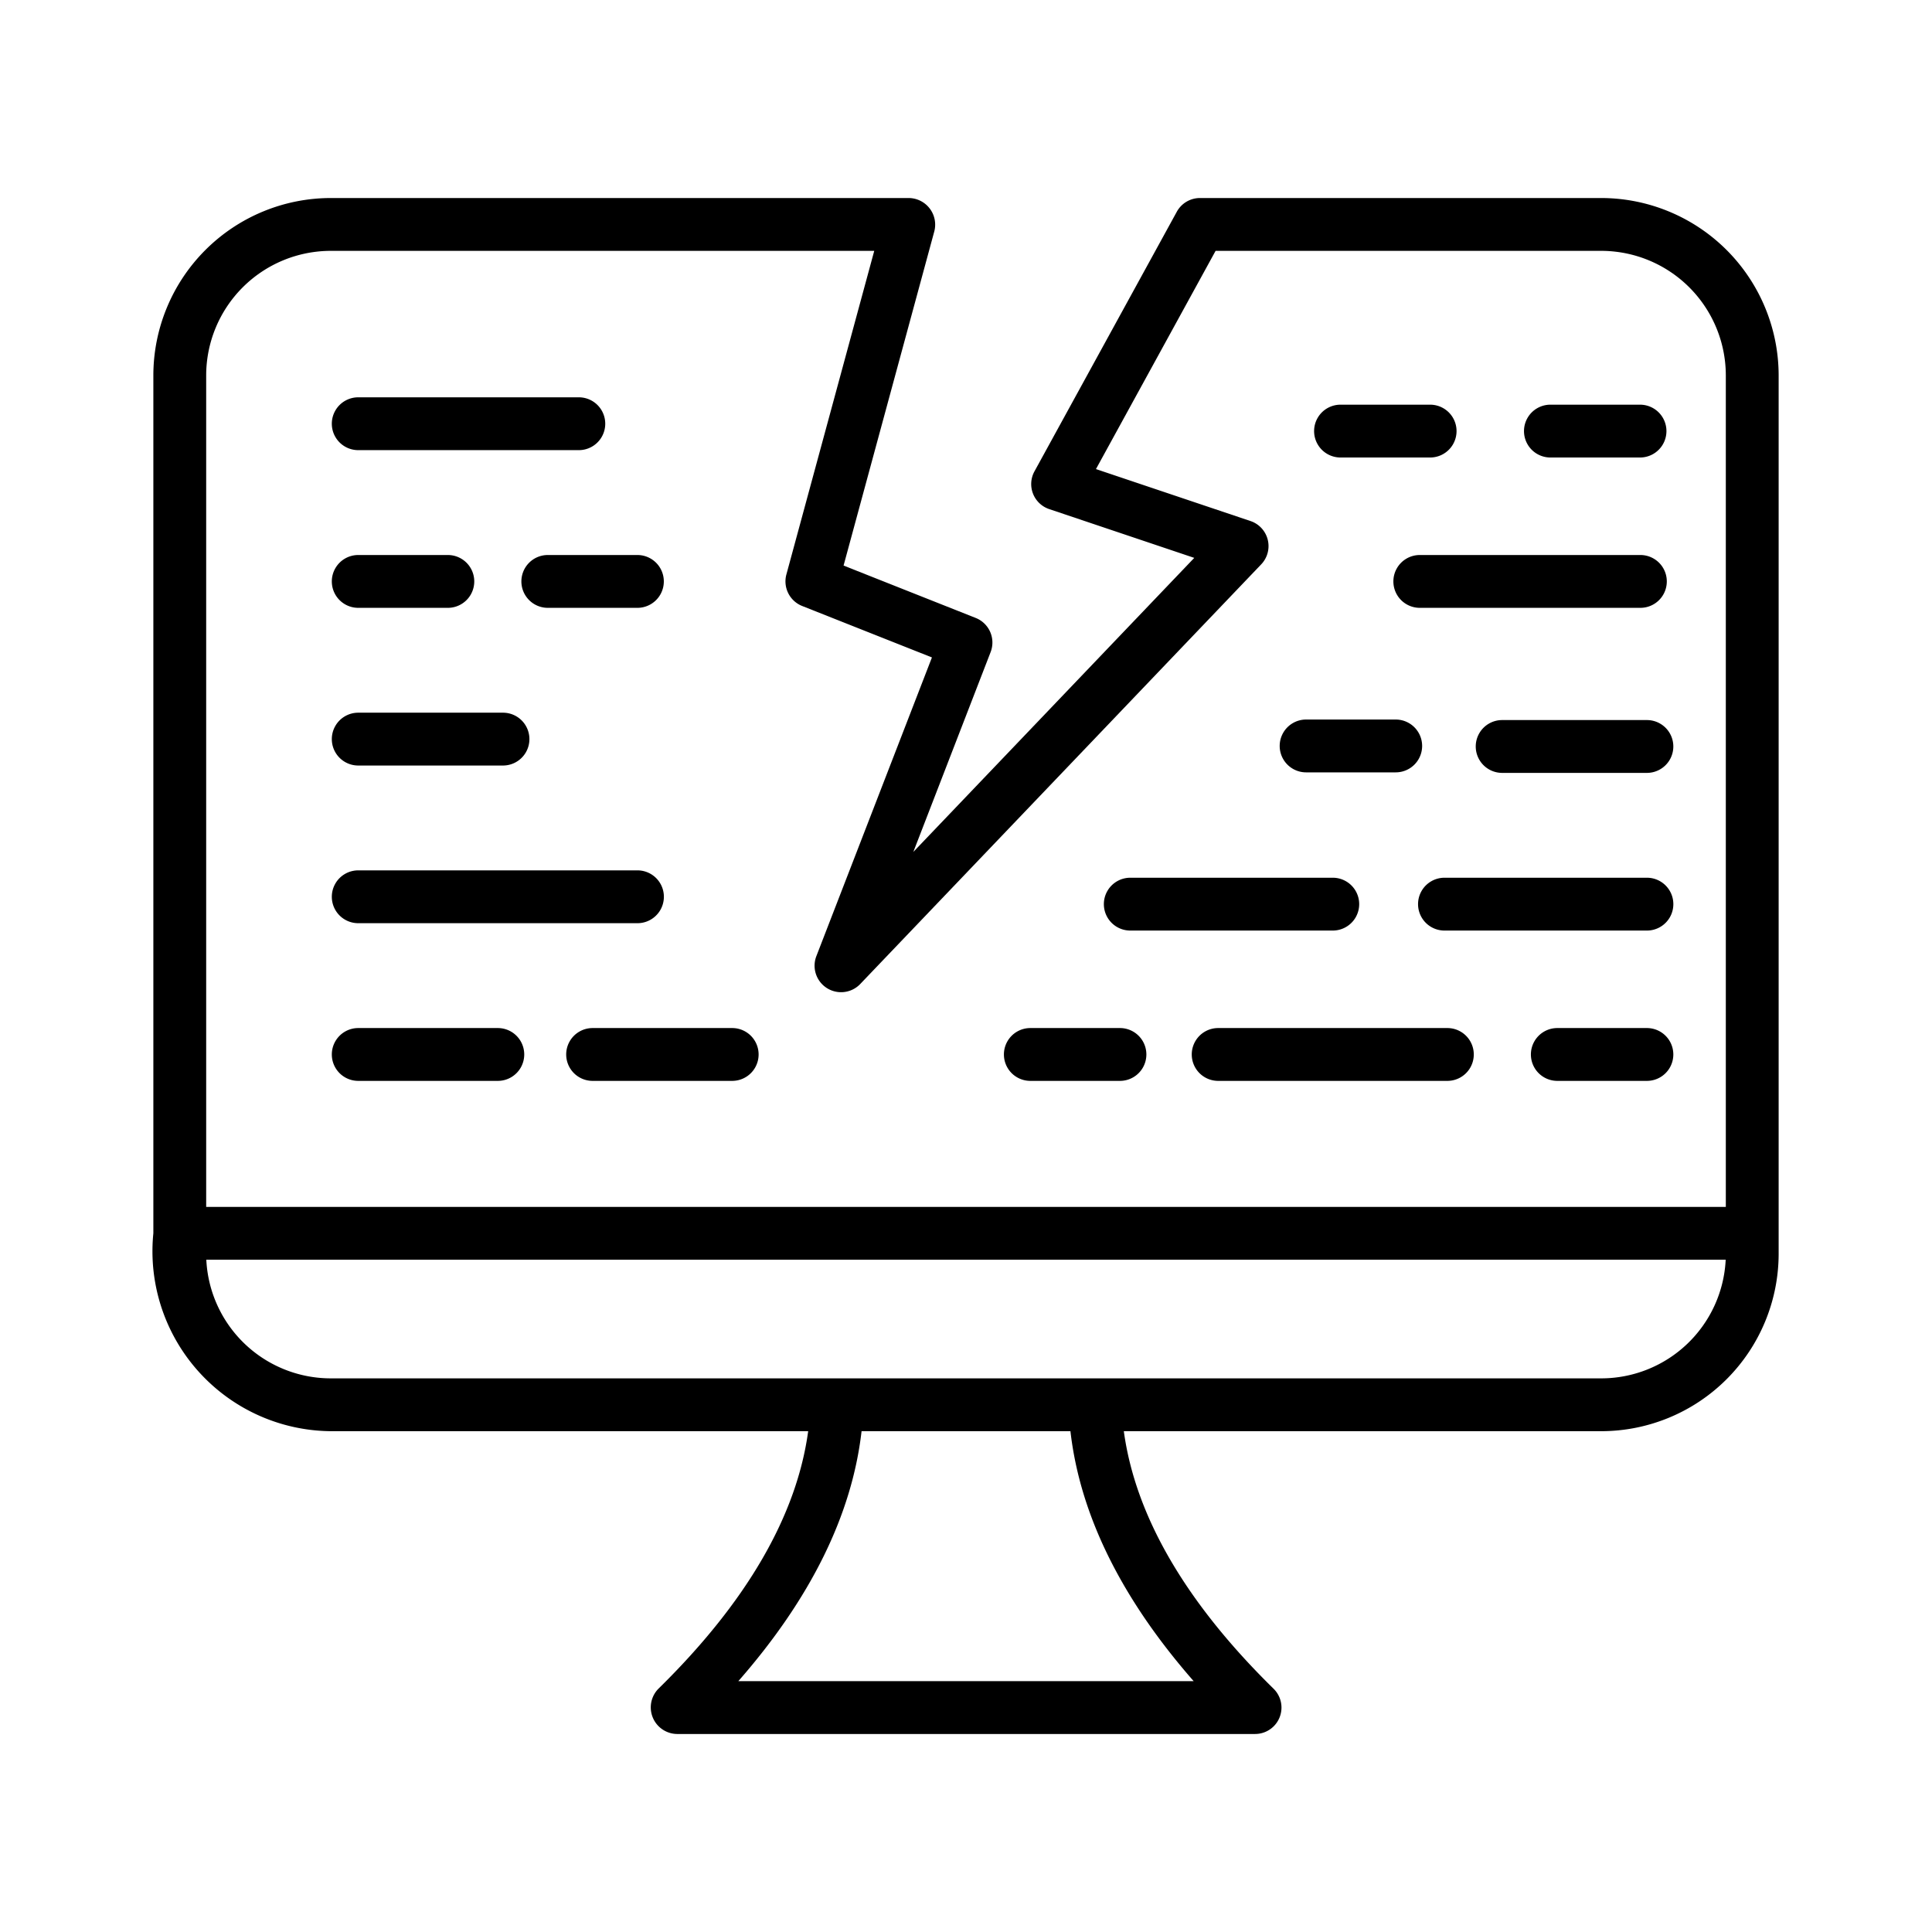 <svg height="128" viewBox="0 0 128 128" width="128" xmlns="http://www.w3.org/2000/svg">
  <g>
    <path d="M106.09,13.12H79.5a1.749,1.749,0,0,0-1.534.909l-9.43,17.2a1.749,1.749,0,0,0,.977,2.5l9.61,3.232L60.51,56.443,65.632,43.2a1.752,1.752,0,0,0-.987-2.259L55.889,37.47,61.9,15.328A1.763,1.763,0,0,0,60.21,13.12H21.91A11.764,11.764,0,0,0,10.16,24.87V81.71A11.92,11.92,0,0,0,21.91,94.82H53.544c-.764,5.611-4.088,11.34-9.92,17.061a1.762,1.762,0,0,0,1.226,3h38.3a1.75,1.75,0,0,0,1.226-3c-5.832-5.72-9.155-11.45-9.92-17.061H106.09a11.764,11.764,0,0,0,11.75-11.75V24.87A11.765,11.765,0,0,0,106.09,13.12ZM13.66,24.87a8.259,8.259,0,0,1,8.25-8.25H57.921L52.1,38.061a1.753,1.753,0,0,0,1.043,2.086l8.6,3.41L54.078,63.368a1.756,1.756,0,0,0,2.9,1.841l26.581-27.82a1.751,1.751,0,0,0-.708-2.868L72.61,31.078,80.536,16.62H106.09a8.259,8.259,0,0,1,8.25,8.25V79.96H13.66Zm65.423,86.51H48.917c4.792-5.471,7.53-11.022,8.164-16.56H70.919C71.553,100.358,74.291,105.91,79.083,111.38ZM106.09,91.32H21.91a8.26,8.26,0,0,1-8.241-7.86H114.331A8.26,8.26,0,0,1,106.09,91.32Z"/>
    <path d="M23.734,29.823H38.349a1.75,1.75,0,0,0,0-3.5H23.734A1.75,1.75,0,0,0,23.734,29.823Z"/>
    <path d="M108.68,36.771H94.065a1.75,1.75,0,0,0,0,3.5H108.68A1.75,1.75,0,0,0,108.68,36.771Z"/>
    <path d="M23.734,40.271h5.937a1.75,1.75,0,1,0,0-3.5H23.734A1.75,1.75,0,0,0,23.734,40.271Z"/>
    <path d="M34.543,38.521a1.751,1.751,0,0,0,1.75,1.75H42.23a1.75,1.75,0,0,0,0-3.5H36.293A1.75,1.75,0,0,0,34.543,38.521Z"/>
    <path d="M88.813,30.311H94.75a1.75,1.75,0,0,0,0-3.5H88.813A1.75,1.75,0,0,0,88.813,30.311Z"/>
    <path d="M74.2,68.111H68.262a1.75,1.75,0,0,0,0,3.5H74.2A1.75,1.75,0,0,0,74.2,68.111Z"/>
    <path d="M86.533,51.171H92.47a1.75,1.75,0,0,0,0-3.5H86.533A1.75,1.75,0,0,0,86.533,51.171Z"/>
    <path d="M102.719,30.311h5.937a1.75,1.75,0,0,0,0-3.5h-5.937A1.75,1.75,0,0,0,102.719,30.311Z"/>
    <path d="M109.112,68.111h-5.936a1.75,1.75,0,0,0,0,3.5h5.936A1.75,1.75,0,0,0,109.112,68.111Z"/>
    <path d="M23.734,50.718h9.591a1.75,1.75,0,0,0,0-3.5H23.734A1.75,1.75,0,0,0,23.734,50.718Z"/>
    <path d="M74.884,61.652H88.3a1.75,1.75,0,0,0,0-3.5H74.884A1.75,1.75,0,0,0,74.884,61.652Z"/>
    <path d="M109.112,58.152H95.7a1.75,1.75,0,0,0,0,3.5h13.415A1.75,1.75,0,0,0,109.112,58.152Z"/>
    <path d="M109.112,47.706h-9.59a1.75,1.75,0,0,0,0,3.5h9.59A1.75,1.75,0,0,0,109.112,47.706Z"/>
    <path d="M23.734,61.164h18.5a1.75,1.75,0,0,0,0-3.5h-18.5A1.75,1.75,0,0,0,23.734,61.164Z"/>
    <path d="M95.892,68.111H80.707a1.75,1.75,0,0,0,0,3.5H95.892A1.75,1.75,0,0,0,95.892,68.111Z"/>
    <path d="M32.982,68.111H23.734a1.75,1.75,0,0,0,0,3.5h9.248A1.75,1.75,0,0,0,32.982,68.111Z"/>
    <path d="M48.51,68.111H39.262a1.75,1.75,0,0,0,0,3.5H48.51A1.75,1.75,0,0,0,48.51,68.111Z"/>
  </g>
</svg>
